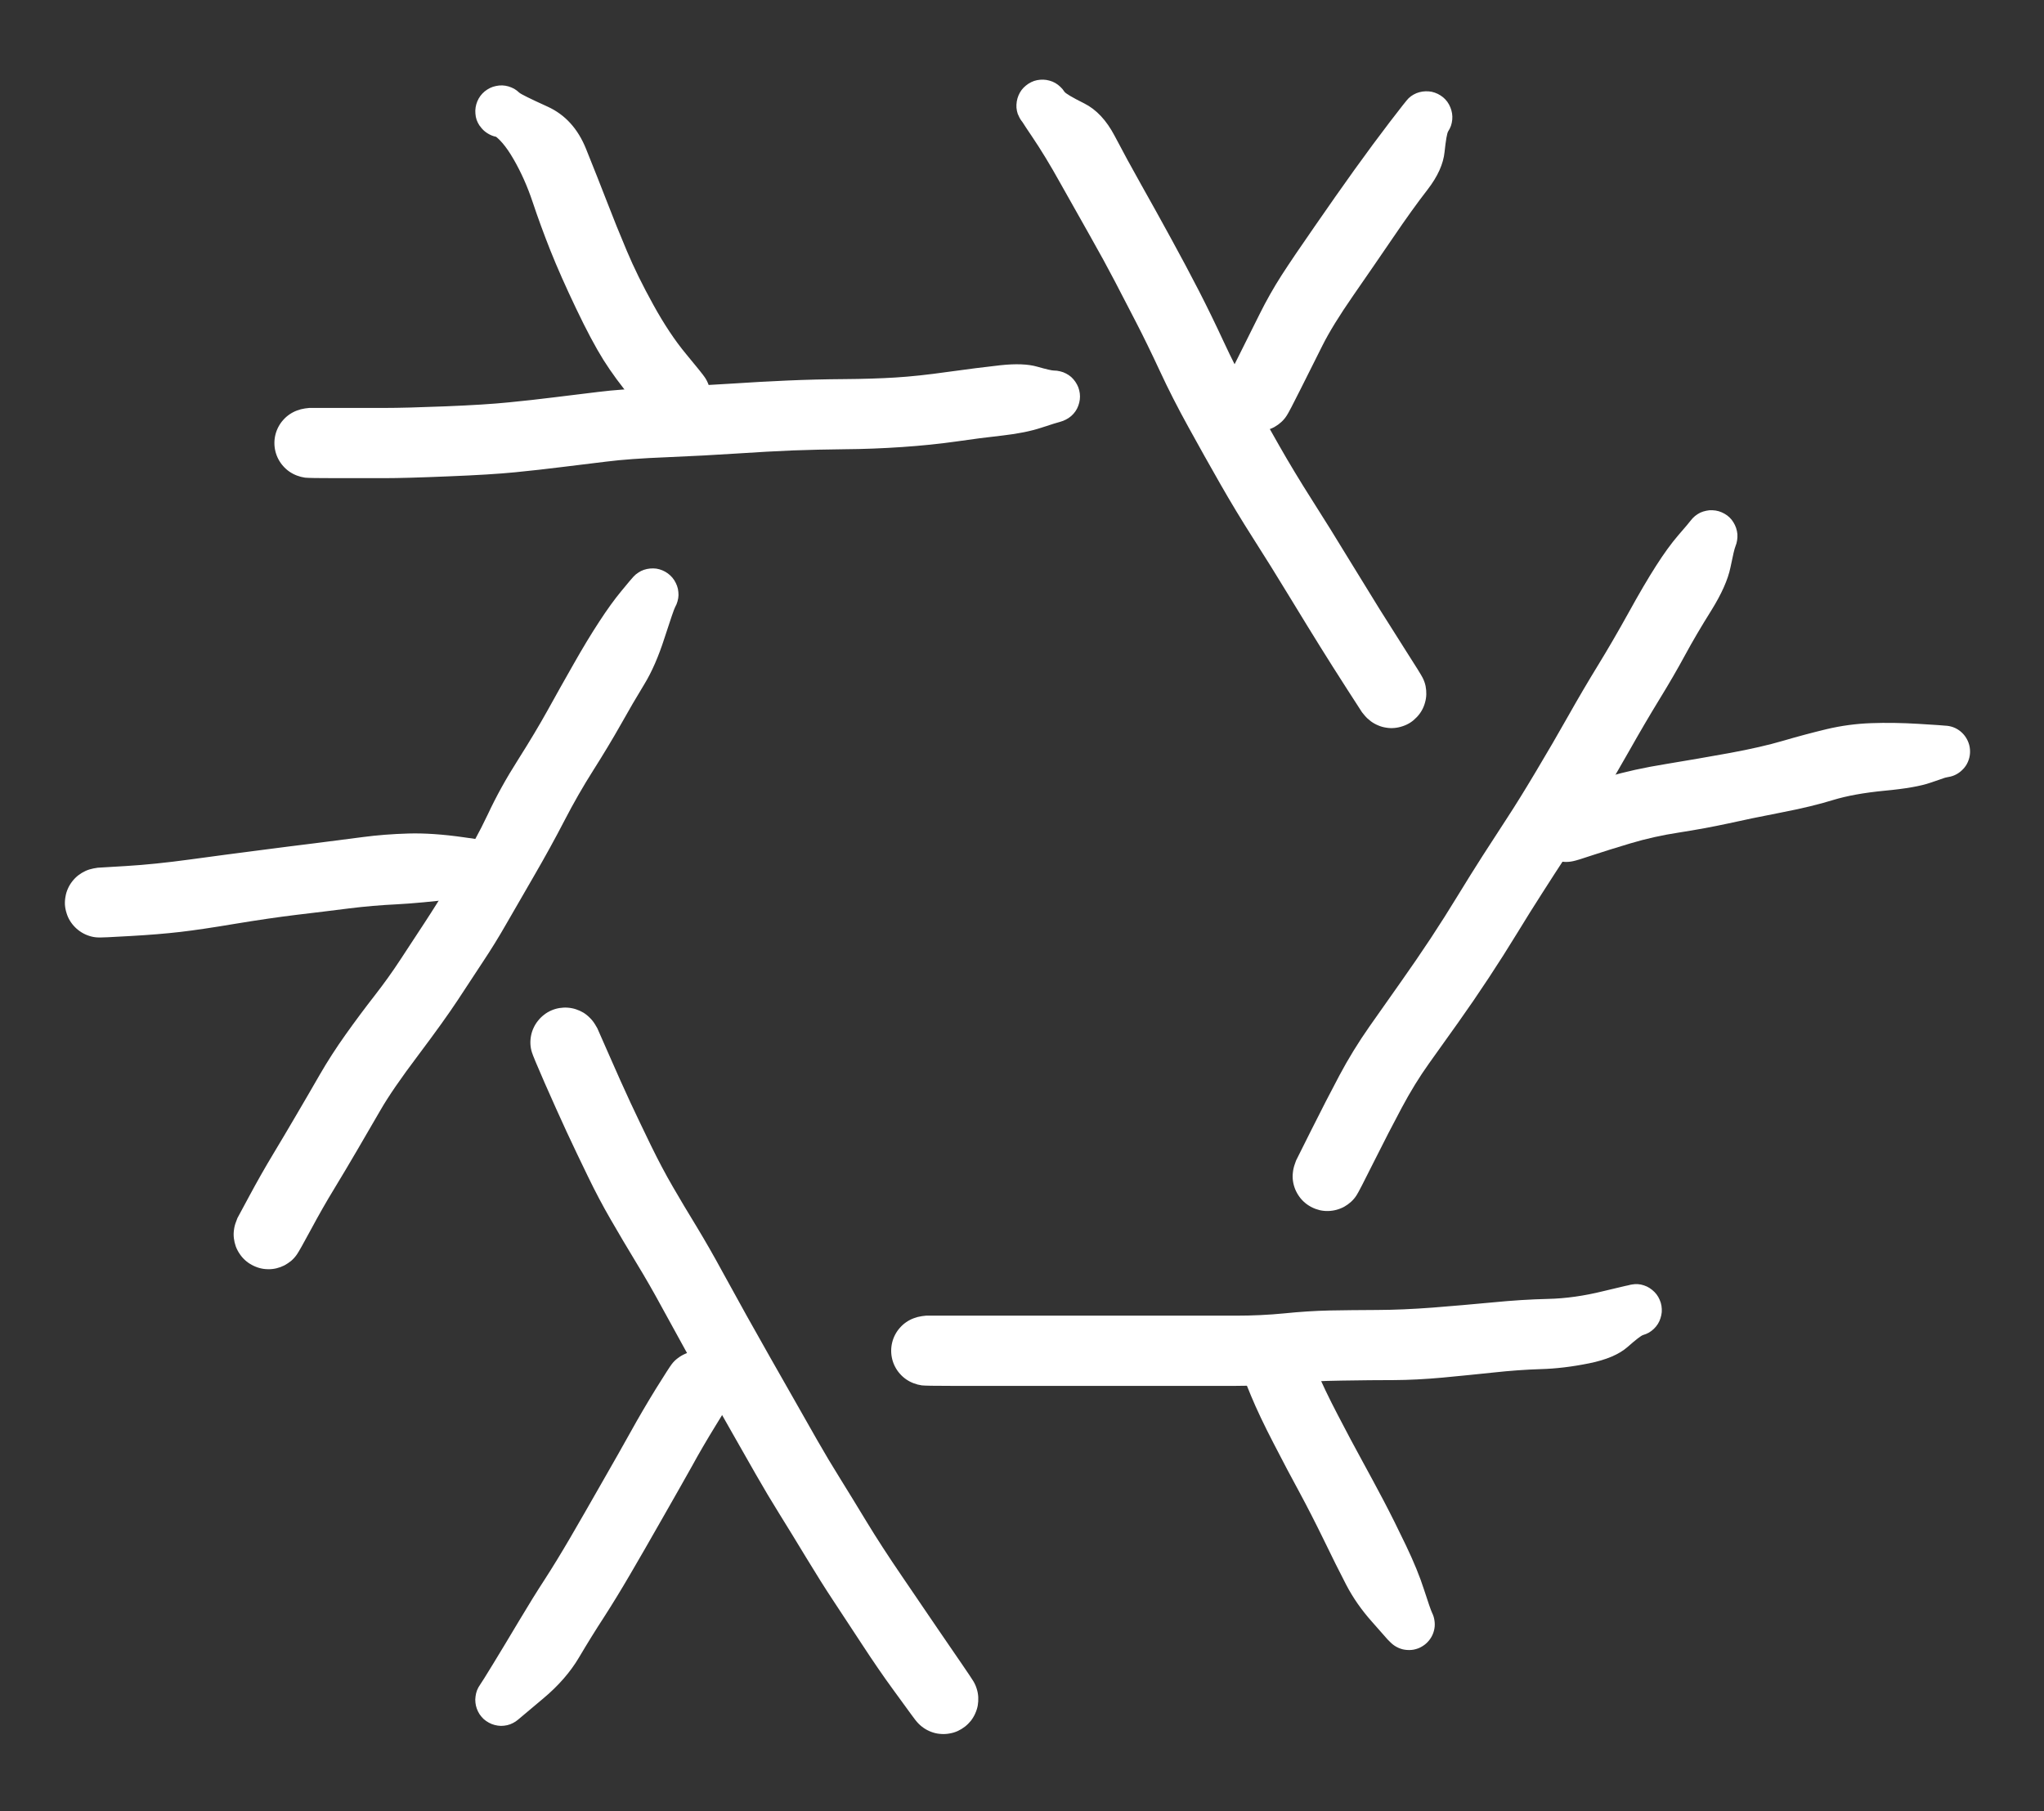 <?xml version="1.0" standalone="no"?>
<!DOCTYPE svg PUBLIC "-//W3C//DTD SVG 1.1//EN" "http://www.w3.org/Graphics/SVG/1.1/DTD/svg11.dtd">
<svg version="1.1" xmlns="http://www.w3.org/2000/svg" viewBox="0 0 204.935 181.599" width="409.869" height="363.198">
  <rect x="0" y="0" width="204.935" height="181.599" fill="#333333" stroke="none"/>
  <g transform="translate(26.918 123.761) rotate(0 19.835 -32.378)" stroke="none">
  <path fill="#ffffff" d="M -3.10,-1.66 Q -3.10,-1.66 -1.92,-3.85 -0.75,-6.03 0.46,-8.04 1.67,-10.05 2.82,-12.02 3.98,-13.99 5.14,-16.01 6.30,-18.02 7.73,-20.03 9.16,-22.04 10.61,-23.90 12.06,-25.76 13.24,-27.57 14.42,-29.39 15.64,-31.23 16.85,-33.07 18.80,-36.27 20.75,-39.48 22.00,-42.13 23.24,-44.79 25.01,-47.57 26.77,-50.35 27.99,-52.55 29.21,-54.76 30.59,-57.18 31.96,-59.60 33.16,-61.43 34.35,-63.26 35.37,-64.49 36.38,-65.72 36.60,-65.95 36.81,-66.18 37.08,-66.35 37.34,-66.53 37.64,-66.63 37.94,-66.73 38.26,-66.76 38.57,-66.79 38.89,-66.75 39.20,-66.70 39.49,-66.58 39.78,-66.46 40.04,-66.27 40.30,-66.08 40.50,-65.84 40.70,-65.60 40.84,-65.31 40.98,-65.03 41.05,-64.72 41.11,-64.41 41.11,-64.09 41.10,-63.78 41.01,-63.47 40.93,-63.17 40.77,-62.89 40.62,-62.62 39.77,-62.10 38.92,-61.57 38.49,-61.58 38.07,-61.58 37.67,-61.71 37.26,-61.85 36.93,-62.11 36.59,-62.37 36.35,-62.72 36.11,-63.07 36.00,-63.48 35.89,-63.89 35.91,-64.31 35.93,-64.74 36.09,-65.13 36.25,-65.53 36.53,-65.85 36.80,-66.17 37.17,-66.39 37.53,-66.61 37.95,-66.70 38.36,-66.79 38.78,-66.74 39.21,-66.70 39.59,-66.52 39.98,-66.34 40.29,-66.05 40.59,-65.75 40.79,-65.38 40.99,-65.00 41.06,-64.58 41.13,-64.16 41.06,-63.74 40.99,-63.32 40.79,-62.95 40.59,-62.57 40.28,-62.28 39.97,-61.99 39.58,-61.81 39.20,-61.64 38.77,-61.59 38.35,-61.55 37.94,-61.64 37.52,-61.73 37.16,-61.95 36.79,-62.17 36.52,-62.49 36.24,-62.82 36.09,-63.21 35.93,-63.61 35.91,-64.03 35.89,-64.46 36.00,-64.87 36.12,-65.28 36.36,-65.63 36.60,-65.98 36.93,-66.24 37.27,-66.49 36.83,-66.11 36.38,-65.72 36.60,-65.95 36.81,-66.18 37.08,-66.35 37.34,-66.53 37.64,-66.63 37.94,-66.73 38.26,-66.76 38.57,-66.79 38.89,-66.75 39.20,-66.70 39.49,-66.58 39.78,-66.46 40.04,-66.27 40.30,-66.08 40.50,-65.84 40.70,-65.60 40.84,-65.31 40.98,-65.03 41.05,-64.72 41.11,-64.41 41.11,-64.09 41.10,-63.78 41.01,-63.47 40.93,-63.17 40.77,-62.89 40.62,-62.62 39.71,-59.81 38.81,-57.00 37.67,-55.14 36.54,-53.29 35.33,-51.13 34.11,-48.97 32.57,-46.54 31.03,-44.11 29.67,-41.48 28.31,-38.85 26.60,-35.90 24.89,-32.95 23.81,-31.07 22.73,-29.18 21.52,-27.36 20.32,-25.54 18.97,-23.48 17.61,-21.42 15.01,-17.96 12.40,-14.50 11.23,-12.46 10.06,-10.43 8.88,-8.42 7.70,-6.40 6.57,-4.54 5.44,-2.69 4.27,-0.51 3.10,1.66 2.85,2.01 2.61,2.36 2.29,2.64 1.96,2.91 1.59,3.11 1.21,3.30 0.80,3.40 0.38,3.50 -0.03,3.49 -0.46,3.49 -0.87,3.38 -1.28,3.27 -1.65,3.07 -2.03,2.87 -2.34,2.59 -2.66,2.30 -2.89,1.95 -3.13,1.60 -3.28,1.20 -3.42,0.80 -3.47,0.38 -3.52,-0.03 -3.46,-0.45 -3.41,-0.87 -3.25,-1.27 -3.10,-1.67 -3.10,-1.67 L -3.10,-1.66 Z"></path></g>
  
  <g transform="translate(10 90.508) rotate(0 19.835 -1.75)" stroke="none">
  <path fill="#ffffff" d="M -0.20,-3.51 Q -0.20,-3.51 2.64,-3.68 5.49,-3.85 9.08,-4.34 12.67,-4.83 15.87,-5.24 19.08,-5.66 21.62,-5.97 24.17,-6.29 26.35,-6.58 28.53,-6.87 30.95,-6.94 33.36,-7.01 36.51,-6.56 39.67,-6.12 40.08,-6.05 40.50,-5.98 40.88,-5.79 41.26,-5.59 41.55,-5.28 41.84,-4.97 42.02,-4.58 42.20,-4.20 42.24,-3.78 42.29,-3.35 42.20,-2.94 42.11,-2.52 41.89,-2.16 41.67,-1.79 41.34,-1.52 41.02,-1.24 40.62,-1.09 40.23,-0.93 39.81,-0.91 39.38,-0.88 38.97,-1.00 38.56,-1.11 38.21,-1.35 37.86,-1.59 37.60,-1.93 37.34,-2.27 37.21,-2.67 37.07,-3.07 37.07,-3.50 37.07,-3.92 37.21,-4.32 37.34,-4.73 37.60,-5.06 37.86,-5.40 38.21,-5.64 38.56,-5.88 38.97,-5.99 39.38,-6.11 39.81,-6.08 40.23,-6.06 40.63,-5.90 41.02,-5.75 41.34,-5.47 41.67,-5.20 41.89,-4.83 42.11,-4.47 42.20,-4.05 42.29,-3.64 42.24,-3.21 42.20,-2.79 42.02,-2.41 41.84,-2.02 41.55,-1.71 41.25,-1.40 40.88,-1.20 40.50,-1.01 40.08,-0.94 39.66,-0.87 39.67,-0.87 39.67,-0.87 35.88,-0.41 32.09,0.04 29.76,0.16 27.42,0.27 24.99,0.57 22.56,0.88 19.76,1.21 16.97,1.55 13.59,2.11 10.21,2.68 8.06,2.93 5.90,3.18 3.05,3.34 0.20,3.51 -0.21,3.48 -0.64,3.46 -1.04,3.33 -1.45,3.20 -1.81,2.98 -2.17,2.76 -2.47,2.46 -2.77,2.16 -2.99,1.80 -3.21,1.44 -3.33,1.03 -3.46,0.62 -3.49,0.20 -3.51,-0.21 -3.43,-0.63 -3.36,-1.05 -3.18,-1.44 -3.01,-1.82 -2.74,-2.16 -2.48,-2.49 -2.15,-2.75 -1.81,-3.01 -1.42,-3.19 -1.04,-3.36 -0.62,-3.44 -0.20,-3.51 -0.20,-3.51 L -0.20,-3.51 Z"></path></g>
  
  <g transform="translate(31.002 44.42) rotate(0 37.629 -2.334)" stroke="none">
  <path fill="#ffffff" d="M 0,-3.52 Q 0,-3.52 2.68,-3.52 5.36,-3.52 7.51,-3.52 9.66,-3.52 13.66,-3.68 17.66,-3.84 20.02,-4.08 22.37,-4.31 24.52,-4.58 26.67,-4.84 28.94,-5.12 31.21,-5.41 35.36,-5.59 39.52,-5.77 42.37,-5.96 45.22,-6.15 47.98,-6.27 50.73,-6.39 53.61,-6.41 56.48,-6.43 58.76,-6.57 61.05,-6.71 64.00,-7.13 66.96,-7.54 69.29,-7.80 71.62,-8.05 72.98,-7.66 74.35,-7.27 74.66,-7.27 74.98,-7.27 75.29,-7.19 75.60,-7.12 75.88,-6.97 76.16,-6.83 76.40,-6.62 76.63,-6.41 76.81,-6.15 76.99,-5.89 77.11,-5.59 77.22,-5.29 77.26,-4.98 77.30,-4.67 77.26,-4.35 77.22,-4.04 77.11,-3.74 77.00,-3.44 76.82,-3.18 76.64,-2.92 76.40,-2.71 76.16,-2.50 75.88,-2.36 75.60,-2.21 75.30,-2.13 74.99,-2.06 73.52,-3.27 72.05,-4.49 72.09,-4.91 72.13,-5.34 72.30,-5.72 72.48,-6.11 72.77,-6.42 73.05,-6.73 73.43,-6.94 73.80,-7.14 74.22,-7.21 74.64,-7.29 75.06,-7.22 75.48,-7.16 75.86,-6.97 76.23,-6.77 76.53,-6.47 76.83,-6.16 77.01,-5.78 77.19,-5.39 77.24,-4.97 77.29,-4.55 77.21,-4.13 77.12,-3.72 76.91,-3.35 76.69,-2.99 76.37,-2.71 76.05,-2.43 75.66,-2.27 75.26,-2.10 74.84,-2.08 74.42,-2.05 74.00,-2.16 73.59,-2.27 73.24,-2.50 72.88,-2.73 72.62,-3.07 72.36,-3.41 72.22,-3.81 72.08,-4.21 72.08,-4.63 72.07,-5.06 72.20,-5.46 72.33,-5.87 72.59,-6.21 72.84,-6.55 73.19,-6.79 73.54,-7.03 73.95,-7.15 74.35,-7.27 74.78,-7.25 75.20,-7.23 75.60,-7.08 76.00,-6.93 76.32,-6.66 76.65,-6.39 76.87,-6.02 77.10,-5.66 75.72,-6.47 74.35,-7.27 74.66,-7.27 74.98,-7.27 75.29,-7.19 75.60,-7.12 75.88,-6.97 76.16,-6.83 76.39,-6.62 76.63,-6.41 76.81,-6.15 76.99,-5.89 77.11,-5.59 77.22,-5.29 77.26,-4.98 77.30,-4.67 77.26,-4.35 77.22,-4.04 77.11,-3.74 77.00,-3.45 76.82,-3.18 76.64,-2.92 76.40,-2.71 76.16,-2.50 75.88,-2.36 75.60,-2.21 75.30,-2.13 74.99,-2.06 73.41,-1.54 71.83,-1.02 69.56,-0.76 67.29,-0.51 64.83,-0.15 62.37,0.20 59.44,0.40 56.50,0.60 53.72,0.62 50.93,0.65 48.49,0.74 46.05,0.84 42.87,1.05 39.70,1.26 35.89,1.42 32.07,1.57 29.80,1.86 27.53,2.14 25.30,2.41 23.07,2.69 20.65,2.93 18.24,3.17 13.95,3.34 9.66,3.52 7.51,3.52 5.36,3.52 2.68,3.52 0,3.52 -0.42,3.47 -0.84,3.41 -1.23,3.26 -1.63,3.11 -1.98,2.87 -2.33,2.63 -2.61,2.31 -2.89,2.00 -3.09,1.62 -3.29,1.24 -3.39,0.83 -3.49,0.42 -3.49,-0.00 -3.49,-0.42 -3.39,-0.83 -3.29,-1.24 -3.09,-1.62 -2.89,-2.00 -2.61,-2.31 -2.33,-2.63 -1.98,-2.87 -1.63,-3.11 -1.23,-3.26 -0.84,-3.41 -0.42,-3.47 0.00,-3.52 0.00,-3.52 L 0,-3.52 Z"></path></g>
  
  <g transform="translate(67.756 39.753) rotate(0 -8.751 -14.876)" stroke="none">
  <path fill="#ffffff" d="M -2.70,2.25 Q -2.70,2.25 -4.38,0.24 -6.06,-1.77 -7.25,-3.66 -8.44,-5.56 -10.00,-8.83 -11.56,-12.10 -12.57,-14.63 -13.57,-17.15 -14.35,-19.49 -15.13,-21.83 -16.27,-23.80 -17.40,-25.76 -18.46,-26.34 -19.52,-26.91 -19.69,-27.18 -19.86,-27.44 -19.97,-27.74 -20.07,-28.04 -20.09,-28.36 -20.12,-28.67 -20.07,-28.99 -20.02,-29.30 -19.90,-29.59 -19.78,-29.88 -19.59,-30.14 -19.40,-30.39 -19.16,-30.59 -18.91,-30.79 -18.63,-30.93 -18.34,-31.07 -18.03,-31.13 -17.72,-31.20 -17.40,-31.19 -17.09,-31.18 -16.78,-31.09 -16.48,-31.00 -16.20,-30.85 -15.93,-30.69 -15.70,-30.47 -15.47,-30.25 -15.97,-28.21 -16.46,-26.17 -16.87,-26.07 -17.29,-25.96 -17.71,-26.00 -18.13,-26.03 -18.52,-26.20 -18.91,-26.37 -19.23,-26.65 -19.55,-26.94 -19.75,-27.31 -19.96,-27.68 -20.04,-28.09 -20.12,-28.51 -20.06,-28.93 -20.01,-29.35 -19.82,-29.73 -19.63,-30.12 -19.33,-30.42 -19.03,-30.72 -18.65,-30.90 -18.27,-31.09 -17.84,-31.15 -17.42,-31.21 -17.01,-31.13 -16.59,-31.05 -16.22,-30.84 -15.85,-30.63 -15.57,-30.31 -15.28,-29.99 -15.11,-29.60 -14.95,-29.21 -14.91,-28.79 -14.88,-28.37 -14.98,-27.95 -15.08,-27.54 -15.31,-27.18 -15.54,-26.83 -15.87,-26.56 -16.21,-26.29 -16.61,-26.15 -17.00,-26.00 -17.43,-25.99 -17.85,-25.98 -18.26,-26.10 -18.67,-26.23 -19.01,-26.48 -19.36,-26.73 -19.60,-27.07 -19.85,-27.42 -19.98,-27.82 -20.10,-28.23 -20.09,-28.65 -20.08,-29.08 -19.93,-29.48 -19.78,-29.88 -19.52,-30.21 -19.25,-30.54 -19.39,-28.72 -19.52,-26.91 -19.69,-27.18 -19.86,-27.44 -19.97,-27.74 -20.07,-28.04 -20.09,-28.36 -20.12,-28.67 -20.07,-28.99 -20.02,-29.30 -19.90,-29.59 -19.78,-29.88 -19.59,-30.14 -19.40,-30.39 -19.16,-30.59 -18.91,-30.79 -18.63,-30.93 -18.34,-31.07 -18.03,-31.13 -17.72,-31.20 -17.40,-31.19 -17.09,-31.18 -16.78,-31.09 -16.48,-31.00 -16.20,-30.85 -15.93,-30.69 -15.70,-30.47 -15.47,-30.25 -12.85,-29.06 -10.22,-27.86 -9.00,-24.83 -7.78,-21.80 -6.87,-19.45 -5.97,-17.11 -4.91,-14.60 -3.86,-12.10 -2.25,-9.19 -0.64,-6.27 1.03,-4.26 2.70,-2.25 2.93,-1.89 3.16,-1.54 3.30,-1.14 3.44,-0.73 3.48,-0.31 3.52,0.10 3.45,0.52 3.39,0.94 3.23,1.33 3.06,1.73 2.81,2.07 2.56,2.41 2.23,2.68 1.91,2.95 1.53,3.14 1.14,3.32 0.73,3.41 0.31,3.50 -0.10,3.49 -0.53,3.48 -0.93,3.36 -1.34,3.25 -1.71,3.04 -2.08,2.83 -2.39,2.54 -2.70,2.25 -2.70,2.25 L -2.70,2.25 Z"></path></g>
  
  <g transform="translate(139.513 69.506) rotate(0 -17.502 -29.753)" stroke="none">
  
  <path fill="#ffffff" d="M -2.96,1.90 Q -2.96,1.90 -4.47,-0.44 -5.98,-2.79 -7.13,-4.64 -8.29,-6.50 -10.22,-9.67 -12.14,-12.83 -13.88,-15.55 -15.61,-18.26 -17.15,-20.96 -18.69,-23.65 -20.33,-26.63 -21.97,-29.60 -23.23,-32.32 -24.50,-35.05 -25.60,-37.18 -26.70,-39.31 -27.73,-41.29 -28.76,-43.27 -30.26,-45.92 -31.76,-48.57 -33.23,-51.19 -34.69,-53.82 -36.03,-55.80 -37.37,-57.78 -37.47,-58.08 -37.57,-58.38 -37.60,-58.70 -37.62,-59.01 -37.57,-59.33 -37.52,-59.64 -37.40,-59.93 -37.28,-60.22 -37.09,-60.48 -36.90,-60.73 -36.65,-60.93 -36.41,-61.13 -36.12,-61.27 -35.84,-61.41 -35.53,-61.47 -35.22,-61.53 -34.90,-61.52 -34.59,-61.51 -34.28,-61.42 -33.98,-61.34 -33.70,-61.18 -33.43,-61.02 -33.20,-60.80 -32.97,-60.59 -32.80,-60.32 -32.63,-60.05 -33.27,-58.29 -33.91,-56.53 -34.32,-56.42 -34.73,-56.30 -35.15,-56.33 -35.58,-56.36 -35.97,-56.52 -36.37,-56.67 -36.69,-56.95 -37.01,-57.23 -37.23,-57.59 -37.44,-57.96 -37.53,-58.38 -37.62,-58.79 -37.57,-59.21 -37.53,-59.63 -37.34,-60.02 -37.16,-60.40 -36.87,-60.71 -36.58,-61.02 -36.20,-61.21 -35.82,-61.41 -35.40,-61.48 -34.98,-61.54 -34.56,-61.47 -34.14,-61.40 -33.77,-61.20 -33.40,-61.00 -33.11,-60.69 -32.82,-60.38 -32.64,-59.99 -32.46,-59.60 -32.42,-59.18 -32.38,-58.76 -32.47,-58.34 -32.56,-57.93 -32.79,-57.57 -33.01,-57.20 -33.33,-56.93 -33.66,-56.66 -34.05,-56.50 -34.45,-56.35 -34.87,-56.33 -35.30,-56.31 -35.71,-56.42 -36.12,-56.54 -36.47,-56.78 -36.82,-57.02 -37.07,-57.36 -37.33,-57.70 -37.46,-58.10 -37.59,-58.51 -37.59,-58.93 -37.59,-59.36 -37.45,-59.76 -37.31,-60.16 -37.05,-60.50 -36.79,-60.84 -37.08,-59.31 -37.37,-57.78 -37.47,-58.08 -37.57,-58.38 -37.60,-58.70 -37.62,-59.01 -37.57,-59.33 -37.52,-59.64 -37.40,-59.93 -37.28,-60.22 -37.09,-60.48 -36.90,-60.73 -36.65,-60.93 -36.41,-61.13 -36.12,-61.27 -35.84,-61.41 -35.53,-61.47 -35.22,-61.53 -34.90,-61.52 -34.59,-61.51 -34.28,-61.42 -33.98,-61.34 -33.70,-61.18 -33.43,-61.02 -33.20,-60.80 -32.97,-60.59 -32.80,-60.32 -32.63,-60.05 -30.81,-59.14 -28.99,-58.23 -27.76,-55.89 -26.54,-53.56 -25.09,-50.98 -23.64,-48.41 -22.10,-45.59 -20.56,-42.78 -19.30,-40.33 -18.04,-37.87 -16.84,-35.28 -15.64,-32.69 -14.20,-30.07 -12.75,-27.44 -11.26,-24.83 -9.77,-22.21 -7.95,-19.35 -6.12,-16.48 -4.22,-13.35 -2.31,-10.23 -1.18,-8.41 -0.05,-6.60 1.45,-4.25 2.96,-1.90 3.14,-1.52 3.33,-1.14 3.42,-0.72 3.50,-0.30 3.49,0.11 3.48,0.53 3.36,0.94 3.25,1.35 3.04,1.72 2.83,2.09 2.53,2.40 2.24,2.71 1.89,2.94 1.53,3.17 1.13,3.30 0.73,3.44 0.30,3.48 -0.11,3.52 -0.53,3.45 -0.95,3.39 -1.34,3.22 -1.73,3.06 -2.07,2.81 -2.42,2.55 -2.69,2.23 -2.96,1.90 -2.96,1.90 L -2.96,1.90 Z"></path></g>
  
  <g transform="translate(126.095 39.753) rotate(0 8.459 -14.001)" stroke="none">
  <path fill="#ffffff" d="M -3.15,-1.57 Q -3.15,-1.57 -1.97,-3.92 -0.80,-6.27 0.20,-8.27 1.20,-10.28 2.39,-12.14 3.59,-14.00 5.72,-17.06 7.84,-20.13 9.71,-22.74 11.58,-25.34 13.24,-27.51 14.90,-29.68 15.13,-29.90 15.36,-30.12 15.64,-30.27 15.91,-30.43 16.22,-30.51 16.52,-30.59 16.84,-30.60 17.15,-30.61 17.46,-30.55 17.77,-30.48 18.06,-30.34 18.34,-30.20 18.59,-30.00 18.83,-29.80 19.02,-29.54 19.20,-29.29 19.32,-28.99 19.44,-28.70 19.49,-28.39 19.54,-28.07 19.51,-27.76 19.48,-27.44 19.38,-27.14 19.27,-26.84 19.10,-26.58 18.93,-26.31 17.55,-25.90 16.16,-25.48 15.78,-25.67 15.40,-25.85 15.09,-26.15 14.79,-26.45 14.60,-26.83 14.41,-27.21 14.35,-27.63 14.29,-28.05 14.36,-28.47 14.44,-28.88 14.65,-29.26 14.85,-29.63 15.17,-29.91 15.48,-30.20 15.87,-30.37 16.26,-30.54 16.68,-30.58 17.11,-30.62 17.52,-30.52 17.93,-30.42 18.29,-30.19 18.65,-29.97 18.92,-29.64 19.19,-29.31 19.34,-28.91 19.49,-28.51 19.50,-28.09 19.52,-27.66 19.40,-27.26 19.28,-26.85 19.03,-26.50 18.78,-26.15 18.44,-25.90 18.10,-25.65 17.69,-25.53 17.29,-25.40 16.86,-25.41 16.44,-25.41 16.04,-25.56 15.64,-25.70 15.30,-25.97 14.97,-26.23 14.74,-26.59 14.51,-26.94 14.40,-27.35 14.30,-27.77 14.33,-28.19 14.36,-28.61 14.52,-29.00 14.69,-29.40 14.97,-29.71 15.25,-30.03 15.62,-30.24 15.99,-30.46 16.41,-30.54 16.82,-30.62 15.86,-30.15 14.90,-29.68 15.13,-29.90 15.36,-30.12 15.63,-30.27 15.91,-30.43 16.22,-30.51 16.52,-30.59 16.84,-30.60 17.15,-30.61 17.46,-30.55 17.77,-30.48 18.06,-30.34 18.34,-30.20 18.58,-30.00 18.83,-29.80 19.02,-29.54 19.20,-29.29 19.32,-28.99 19.44,-28.70 19.49,-28.39 19.54,-28.07 19.51,-27.76 19.48,-27.44 19.38,-27.14 19.27,-26.85 19.10,-26.58 18.93,-26.31 18.74,-24.52 18.56,-22.72 17.04,-20.75 15.51,-18.78 13.59,-15.95 11.66,-13.12 9.58,-10.12 7.50,-7.12 6.50,-5.12 5.49,-3.12 4.32,-0.77 3.15,1.57 2.91,1.92 2.68,2.28 2.36,2.57 2.05,2.85 1.68,3.06 1.31,3.26 0.90,3.37 0.49,3.48 0.06,3.49 -0.35,3.50 -0.76,3.41 -1.18,3.31 -1.56,3.12 -1.94,2.93 -2.26,2.66 -2.59,2.38 -2.83,2.04 -3.08,1.69 -3.24,1.30 -3.40,0.90 -3.46,0.48 -3.52,0.06 -3.47,-0.35 -3.43,-0.77 -3.29,-1.17 -3.15,-1.57 -3.15,-1.57 L -3.15,-1.57 Z"></path></g>
  
  <g transform="translate(133.095 117.927) rotate(0 19.835 -32.67)" stroke="none">
  <path fill="#ffffff" d="M -3.15,-1.57 Q -3.15,-1.57 -1.64,-4.59 -0.13,-7.61 1.20,-10.11 2.53,-12.61 4.21,-15.01 5.89,-17.41 7.40,-19.54 8.90,-21.66 10.35,-23.85 11.79,-26.04 13.05,-28.11 14.32,-30.19 15.56,-32.13 16.81,-34.07 18.01,-35.91 19.21,-37.74 20.92,-40.61 22.63,-43.47 24.13,-46.13 25.63,-48.79 27.12,-51.22 28.61,-53.65 30.19,-56.50 31.76,-59.35 32.94,-61.19 34.12,-63.04 35.17,-64.26 36.23,-65.48 36.42,-65.74 36.61,-65.99 36.85,-66.19 37.10,-66.39 37.38,-66.53 37.67,-66.66 37.98,-66.72 38.29,-66.79 38.61,-66.77 38.92,-66.76 39.23,-66.67 39.53,-66.58 39.81,-66.42 40.08,-66.27 40.31,-66.05 40.54,-65.83 40.70,-65.56 40.87,-65.29 40.97,-64.99 41.07,-64.69 41.10,-64.37 41.12,-64.06 41.07,-63.75 41.02,-63.43 40.90,-63.14 40.77,-62.85 40.17,-62.31 39.56,-61.76 39.15,-61.66 38.74,-61.55 38.31,-61.58 37.89,-61.61 37.50,-61.78 37.10,-61.94 36.79,-62.22 36.47,-62.50 36.25,-62.87 36.04,-63.24 35.96,-63.66 35.87,-64.07 35.93,-64.49 35.98,-64.92 36.17,-65.30 36.35,-65.68 36.65,-65.98 36.95,-66.29 37.33,-66.48 37.70,-66.67 38.13,-66.73 38.55,-66.79 38.96,-66.72 39.38,-66.64 39.75,-66.44 40.13,-66.23 40.41,-65.92 40.70,-65.60 40.87,-65.21 41.04,-64.82 41.08,-64.40 41.12,-63.98 41.02,-63.57 40.92,-63.15 40.70,-62.79 40.47,-62.43 40.14,-62.16 39.81,-61.89 39.41,-61.74 39.02,-61.59 38.59,-61.58 38.17,-61.56 37.76,-61.68 37.35,-61.80 37.01,-62.05 36.66,-62.29 36.41,-62.64 36.16,-62.98 36.03,-63.38 35.90,-63.79 35.91,-64.21 35.91,-64.64 36.06,-65.04 36.20,-65.44 36.46,-65.77 36.73,-66.11 36.48,-65.80 36.23,-65.48 36.42,-65.74 36.61,-65.99 36.85,-66.19 37.10,-66.39 37.38,-66.53 37.67,-66.66 37.98,-66.72 38.29,-66.79 38.61,-66.77 38.92,-66.76 39.23,-66.67 39.53,-66.58 39.81,-66.42 40.08,-66.27 40.31,-66.05 40.54,-65.83 40.70,-65.56 40.87,-65.29 40.97,-64.99 41.07,-64.69 41.10,-64.37 41.12,-64.06 41.07,-63.75 41.02,-63.43 40.90,-63.14 40.77,-62.85 40.40,-61.02 40.02,-59.20 38.50,-56.75 36.97,-54.31 35.85,-52.24 34.73,-50.17 33.28,-47.81 31.83,-45.44 30.30,-42.73 28.77,-40.02 26.93,-36.95 25.10,-33.88 23.92,-32.08 22.74,-30.28 21.54,-28.40 20.33,-26.52 19.00,-24.34 17.67,-22.16 16.16,-19.87 14.65,-17.58 13.15,-15.47 11.65,-13.35 10.19,-11.32 8.74,-9.29 7.45,-6.87 6.16,-4.46 4.65,-1.44 3.15,1.57 2.91,1.92 2.68,2.28 2.36,2.57 2.05,2.85 1.68,3.06 1.31,3.26 0.90,3.37 0.49,3.48 0.06,3.49 -0.35,3.50 -0.76,3.41 -1.18,3.31 -1.56,3.12 -1.94,2.93 -2.26,2.66 -2.59,2.38 -2.83,2.04 -3.08,1.69 -3.24,1.30 -3.40,0.90 -3.46,0.48 -3.52,0.06 -3.47,-0.35 -3.43,-0.77 -3.29,-1.17 -3.15,-1.57 -3.15,-1.57 L -3.15,-1.57 Z"></path></g>
  
  <g transform="translate(92.841 135.429) rotate(0 35.878 -2.042)" stroke="none">
  <path fill="#ffffff" d="M 0,-3.52 Q 0,-3.52 2.51,-3.52 5.03,-3.52 8.35,-3.52 11.66,-3.52 14.65,-3.52 17.64,-3.52 20.57,-3.52 23.50,-3.52 26.01,-3.52 28.53,-3.52 31.06,-3.52 33.59,-3.52 35.93,-3.75 38.27,-3.99 40.47,-4.04 42.66,-4.08 45.22,-4.09 47.78,-4.10 50.82,-4.33 53.85,-4.57 56.81,-4.85 59.76,-5.14 62.38,-5.20 65.01,-5.26 67.88,-5.97 70.74,-6.67 71.06,-6.68 71.37,-6.70 71.68,-6.64 71.99,-6.57 72.28,-6.44 72.57,-6.30 72.81,-6.10 73.06,-5.90 73.25,-5.65 73.44,-5.40 73.56,-5.11 73.69,-4.82 73.74,-4.50 73.79,-4.19 73.77,-3.88 73.74,-3.56 73.64,-3.26 73.54,-2.96 73.38,-2.69 73.21,-2.42 72.98,-2.20 72.75,-1.98 72.48,-1.82 72.21,-1.67 71.90,-1.58 71.60,-1.49 70.17,-2.28 68.74,-3.07 68.65,-3.49 68.55,-3.90 68.59,-4.32 68.63,-4.75 68.80,-5.13 68.97,-5.52 69.26,-5.84 69.55,-6.15 69.92,-6.35 70.30,-6.56 70.71,-6.63 71.13,-6.71 71.55,-6.64 71.97,-6.58 72.35,-6.39 72.73,-6.19 73.03,-5.89 73.32,-5.58 73.51,-5.20 73.69,-4.82 73.74,-4.39 73.79,-3.97 73.71,-3.56 73.62,-3.14 73.41,-2.77 73.19,-2.41 72.87,-2.13 72.55,-1.85 72.16,-1.68 71.77,-1.52 71.34,-1.49 70.92,-1.46 70.51,-1.57 70.10,-1.68 69.74,-1.91 69.39,-2.15 69.13,-2.48 68.86,-2.82 68.72,-3.22 68.58,-3.62 68.58,-4.04 68.57,-4.47 68.70,-4.87 68.83,-5.28 69.08,-5.62 69.34,-5.96 69.68,-6.20 70.03,-6.45 70.44,-6.57 70.85,-6.69 71.27,-6.67 71.70,-6.65 72.10,-6.50 72.49,-6.35 72.82,-6.08 73.15,-5.81 71.94,-6.24 70.74,-6.67 71.06,-6.68 71.37,-6.70 71.68,-6.64 71.99,-6.57 72.28,-6.44 72.57,-6.30 72.81,-6.10 73.06,-5.90 73.25,-5.65 73.44,-5.40 73.56,-5.11 73.69,-4.82 73.74,-4.51 73.79,-4.19 73.77,-3.88 73.74,-3.56 73.64,-3.26 73.55,-2.96 73.38,-2.69 73.21,-2.42 72.98,-2.20 72.75,-1.98 72.48,-1.82 72.21,-1.67 71.90,-1.58 71.60,-1.49 70.33,-0.37 69.06,0.74 66.48,1.26 63.90,1.78 61.63,1.84 59.37,1.91 56.90,2.18 54.44,2.44 51.80,2.69 49.16,2.93 46.91,2.94 44.67,2.94 41.68,2.99 38.69,3.03 36.14,3.27 33.60,3.52 31.06,3.52 28.53,3.52 26.01,3.52 23.50,3.52 20.57,3.52 17.64,3.52 14.65,3.52 11.66,3.52 8.35,3.52 5.03,3.52 2.51,3.52 0,3.52 -0.42,3.47 -0.84,3.41 -1.23,3.26 -1.63,3.11 -1.98,2.87 -2.33,2.63 -2.61,2.31 -2.89,2.00 -3.09,1.62 -3.29,1.24 -3.39,0.83 -3.49,0.42 -3.49,-0.00 -3.49,-0.42 -3.39,-0.83 -3.29,-1.24 -3.09,-1.62 -2.89,-2.00 -2.61,-2.31 -2.33,-2.63 -1.98,-2.87 -1.63,-3.11 -1.23,-3.26 -0.84,-3.41 -0.42,-3.47 0.00,-3.52 0.00,-3.52 L 0,-3.52 Z"></path></g>
  
  <g transform="translate(127.845 136.596) rotate(0 6.417 13.126)" stroke="none">
  <path fill="#ffffff" d="M 3.25,-1.35 Q 3.25,-1.35 4.08,0.65 4.92,2.66 6.29,5.28 7.65,7.90 8.75,9.90 9.85,11.91 10.89,13.88 11.93,15.86 13.12,18.35 14.31,20.84 14.93,22.78 15.56,24.73 15.74,25.11 15.93,25.49 15.98,25.91 16.04,26.34 15.96,26.75 15.87,27.17 15.66,27.54 15.45,27.91 15.13,28.19 14.81,28.47 14.42,28.64 14.03,28.80 13.61,28.83 13.18,28.86 12.77,28.76 12.36,28.65 12.00,28.42 11.65,28.19 11.38,27.86 11.12,27.53 10.97,27.13 10.83,26.73 10.82,26.30 10.81,25.88 10.94,25.47 11.07,25.07 11.32,24.72 11.57,24.38 11.91,24.13 12.26,23.89 12.67,23.76 13.08,23.64 13.50,23.66 13.92,23.67 14.32,23.82 14.72,23.97 15.05,24.24 15.38,24.51 15.61,24.87 15.83,25.23 15.93,25.64 16.03,26.05 16.00,26.47 15.96,26.90 15.79,27.29 15.62,27.68 15.33,27.99 15.05,28.31 14.67,28.51 14.30,28.72 13.88,28.80 13.47,28.87 13.05,28.81 12.63,28.75 12.25,28.56 11.87,28.37 11.57,28.07 11.27,27.77 11.27,27.77 11.27,27.77 9.71,26.00 8.14,24.24 7.13,22.30 6.12,20.36 4.87,17.77 3.61,15.19 2.44,13.02 1.26,10.86 -0.15,8.12 -1.57,5.38 -2.41,3.36 -3.25,1.35 -3.36,0.94 -3.48,0.53 -3.49,0.11 -3.50,-0.31 -3.42,-0.72 -3.33,-1.14 -3.14,-1.52 -2.96,-1.90 -2.69,-2.23 -2.41,-2.55 -2.07,-2.81 -1.73,-3.06 -1.34,-3.22 -0.95,-3.39 -0.53,-3.45 -0.11,-3.52 0.30,-3.48 0.73,-3.44 1.13,-3.30 1.53,-3.16 1.89,-2.94 2.24,-2.71 2.54,-2.40 2.83,-2.09 3.04,-1.72 3.25,-1.35 3.25,-1.35 L 3.25,-1.35 Z"></path></g>
  
  <g transform="translate(56.671 104.509) rotate(0 19.252 33.253)" stroke="none">
  <path fill="#ffffff" d="M 3.22,-1.41 Q 3.22,-1.41 4.40,1.27 5.57,3.95 6.55,6.06 7.54,8.17 8.62,10.39 9.71,12.62 10.79,14.48 11.86,16.33 13.17,18.47 14.47,20.62 15.74,22.96 17.02,25.30 18.20,27.42 19.39,29.54 20.56,31.61 21.74,33.69 22.91,35.74 24.08,37.80 25.24,39.84 26.41,41.89 27.55,43.71 28.68,45.53 30.19,48.02 31.70,50.51 33.77,53.54 35.83,56.57 37.35,58.80 38.88,61.03 39.79,62.36 40.70,63.69 40.92,64.05 41.14,64.42 41.26,64.82 41.39,65.23 41.41,65.65 41.43,66.08 41.36,66.49 41.28,66.91 41.10,67.30 40.93,67.68 40.66,68.02 40.40,68.35 40.07,68.61 39.73,68.87 39.34,69.05 38.96,69.22 38.54,69.29 38.12,69.37 37.70,69.34 37.27,69.32 36.87,69.19 36.46,69.06 36.10,68.84 35.74,68.62 35.44,68.32 35.14,68.02 34.58,66.26 34.01,64.51 33.83,64.12 33.64,63.74 33.59,63.32 33.54,62.90 33.63,62.48 33.71,62.06 33.93,61.70 34.14,61.33 34.46,61.05 34.78,60.77 35.17,60.61 35.56,60.44 35.99,60.42 36.41,60.39 36.82,60.49 37.23,60.60 37.59,60.84 37.94,61.07 38.21,61.40 38.47,61.74 38.61,62.14 38.75,62.54 38.76,62.97 38.76,63.39 38.63,63.79 38.50,64.20 38.25,64.54 38.00,64.88 37.65,65.13 37.30,65.37 36.89,65.49 36.49,65.61 36.06,65.59 35.64,65.57 35.24,65.42 34.84,65.27 34.51,65.00 34.19,64.73 33.96,64.37 33.74,64.01 33.64,63.59 33.54,63.18 33.58,62.76 33.62,62.33 33.80,61.95 33.97,61.56 34.26,61.24 34.55,60.93 34.92,60.73 35.29,60.52 35.71,60.45 36.13,60.37 36.55,60.44 36.97,60.50 37.35,60.69 37.73,60.89 38.02,61.19 38.32,61.50 38.32,61.50 38.32,61.50 39.51,62.59 40.70,63.69 40.92,64.05 41.14,64.42 41.26,64.82 41.39,65.23 41.41,65.65 41.43,66.08 41.36,66.49 41.28,66.91 41.10,67.30 40.93,67.68 40.67,68.02 40.40,68.35 40.07,68.61 39.73,68.87 39.34,69.05 38.96,69.22 38.54,69.29 38.12,69.37 37.70,69.34 37.27,69.32 36.87,69.19 36.46,69.06 36.10,68.84 35.74,68.62 35.44,68.32 35.14,68.02 34.68,67.37 34.22,66.72 32.83,64.83 31.44,62.93 29.74,60.33 28.04,57.73 26.86,55.95 25.68,54.17 24.19,51.71 22.70,49.25 21.50,47.32 20.29,45.38 19.12,43.33 17.95,41.28 16.78,39.22 15.61,37.16 14.42,35.06 13.24,32.97 12.03,30.82 10.83,28.66 9.64,26.47 8.45,24.27 7.11,22.07 5.77,19.86 4.57,17.78 3.37,15.71 2.27,13.43 1.16,11.15 0.14,8.96 -0.87,6.77 -2.05,4.09 -3.22,1.41 -3.34,1.00 -3.47,0.59 -3.49,0.17 -3.51,-0.24 -3.43,-0.66 -3.35,-1.08 -3.17,-1.46 -2.99,-1.85 -2.72,-2.18 -2.46,-2.51 -2.12,-2.77 -1.79,-3.03 -1.40,-3.20 -1.01,-3.37 -0.59,-3.44 -0.17,-3.51 0.24,-3.48 0.67,-3.45 1.07,-3.32 1.47,-3.19 1.84,-2.97 2.20,-2.74 2.49,-2.44 2.79,-2.14 3.01,-1.77 3.22,-1.41 3.22,-1.41 L 3.22,-1.41 Z"></path></g>
  
  <g transform="translate(70.089 138.929) rotate(0 -9.626 15.168)" stroke="none">
  <path fill="#ffffff" d="M 2.99,1.84 Q 2.99,1.84 1.65,4.02 0.31,6.20 -0.71,8.07 -1.75,9.93 -3.67,13.29 -5.58,16.65 -6.94,18.97 -8.29,21.28 -9.52,23.19 -10.76,25.09 -12.05,27.27 -13.35,29.46 -15.62,31.36 -17.89,33.27 -18.13,33.47 -18.37,33.68 -18.65,33.82 -18.93,33.97 -19.24,34.04 -19.55,34.11 -19.87,34.11 -20.18,34.10 -20.49,34.02 -20.80,33.94 -21.07,33.79 -21.35,33.64 -21.59,33.43 -21.82,33.21 -22.00,32.95 -22.17,32.69 -22.28,32.39 -22.39,32.09 -22.42,31.78 -22.46,31.46 -22.41,31.15 -22.37,30.83 -22.25,30.54 -22.14,30.24 -21.95,29.99 -21.77,29.73 -22.09,30.37 -22.41,31.01 -22.27,30.61 -22.12,30.21 -21.86,29.88 -21.59,29.55 -21.23,29.32 -20.88,29.09 -20.46,28.98 -20.05,28.88 -19.63,28.91 -19.21,28.95 -18.81,29.11 -18.42,29.28 -18.11,29.56 -17.79,29.85 -17.58,30.21 -17.37,30.58 -17.29,31.00 -17.20,31.42 -17.26,31.84 -17.32,32.26 -17.50,32.64 -17.69,33.02 -17.99,33.32 -18.29,33.63 -18.67,33.82 -19.05,34.01 -19.47,34.07 -19.89,34.12 -20.31,34.05 -20.73,33.97 -21.10,33.76 -21.47,33.55 -21.75,33.24 -22.04,32.92 -22.21,32.53 -22.38,32.14 -22.41,31.72 -22.45,31.29 -22.35,30.88 -22.25,30.47 -22.02,30.11 -21.79,29.75 -21.46,29.48 -21.13,29.22 -20.73,29.07 -20.33,28.92 -19.91,28.91 -19.48,28.89 -19.08,29.02 -18.67,29.14 -18.32,29.39 -17.98,29.63 -17.73,29.98 -17.48,30.32 -17.35,30.73 -17.23,31.14 -17.56,32.20 -17.89,33.27 -18.13,33.47 -18.37,33.68 -18.65,33.82 -18.93,33.97 -19.24,34.04 -19.55,34.11 -19.87,34.11 -20.18,34.10 -20.49,34.02 -20.80,33.94 -21.07,33.79 -21.35,33.64 -21.59,33.43 -21.82,33.21 -22.00,32.95 -22.17,32.69 -22.28,32.39 -22.39,32.09 -22.42,31.78 -22.46,31.46 -22.41,31.15 -22.37,30.83 -22.26,30.54 -22.14,30.24 -21.96,29.99 -21.77,29.73 -20.61,27.83 -19.45,25.93 -18.05,23.58 -16.65,21.23 -15.47,19.42 -14.30,17.61 -12.92,15.25 -11.55,12.90 -9.73,9.70 -7.90,6.51 -6.79,4.51 -5.68,2.51 -4.34,0.33 -2.99,-1.84 -2.73,-2.17 -2.47,-2.51 -2.13,-2.76 -1.79,-3.02 -1.40,-3.19 -1.02,-3.37 -0.60,-3.44 -0.18,-3.51 0.23,-3.48 0.66,-3.45 1.06,-3.32 1.47,-3.20 1.83,-2.97 2.19,-2.75 2.49,-2.45 2.78,-2.15 3.00,-1.78 3.22,-1.41 3.34,-1.01 3.46,-0.60 3.49,-0.18 3.51,0.24 3.43,0.65 3.35,1.07 3.17,1.46 2.99,1.84 2.99,1.84 L 2.99,1.84 Z"></path></g>
  
  <g transform="translate(157.014 82.924) rotate(0 18.96 -3.792)" stroke="none">
  <path fill="#ffffff" d="M -1.11,-3.34 Q -1.11,-3.34 0.39,-3.84 1.90,-4.34 4.31,-5.07 6.72,-5.79 10.00,-6.32 13.28,-6.86 16.42,-7.43 19.57,-8.01 21.75,-8.65 23.93,-9.29 26.13,-9.82 28.33,-10.34 30.59,-10.42 32.85,-10.50 35.34,-10.35 37.83,-10.20 38.25,-10.15 38.68,-10.09 39.06,-9.91 39.44,-9.72 39.74,-9.42 40.04,-9.12 40.23,-8.74 40.42,-8.36 40.48,-7.94 40.54,-7.52 40.46,-7.10 40.38,-6.68 40.18,-6.31 39.97,-5.94 39.65,-5.66 39.34,-5.37 38.95,-5.20 38.56,-5.03 38.14,-5.00 37.71,-4.96 37.30,-5.06 36.89,-5.16 36.53,-5.39 36.17,-5.62 35.90,-5.95 35.63,-6.28 35.49,-6.67 35.34,-7.07 35.32,-7.50 35.31,-7.92 35.43,-8.33 35.56,-8.74 35.80,-9.08 36.05,-9.43 36.39,-9.68 36.74,-9.93 37.14,-10.05 37.55,-10.18 37.97,-10.17 38.40,-10.16 38.80,-10.02 39.20,-9.87 39.53,-9.61 39.86,-9.34 40.09,-8.98 40.32,-8.63 40.43,-8.21 40.53,-7.80 40.50,-7.38 40.47,-6.96 40.30,-6.56 40.13,-6.17 39.85,-5.86 39.57,-5.54 39.20,-5.33 38.83,-5.12 38.41,-5.04 38.00,-4.95 38.00,-4.95 38.00,-4.95 36.54,-4.45 35.08,-3.94 31.97,-3.65 28.85,-3.35 26.76,-2.71 24.67,-2.06 21.57,-1.46 18.47,-0.86 16.20,-0.35 13.92,0.14 11.36,0.54 8.80,0.93 6.46,1.63 4.13,2.33 2.62,2.83 1.11,3.34 0.69,3.42 0.28,3.51 -0.14,3.49 -0.56,3.47 -0.97,3.35 -1.38,3.23 -1.74,3.02 -2.11,2.81 -2.42,2.52 -2.72,2.22 -2.95,1.86 -3.18,1.50 -3.31,1.10 -3.45,0.70 -3.48,0.27 -3.51,-0.14 -3.45,-0.56 -3.38,-0.98 -3.21,-1.37 -3.04,-1.76 -2.79,-2.10 -2.53,-2.44 -2.20,-2.70 -1.88,-2.97 -1.49,-3.15 -1.11,-3.34 -1.11,-3.34 L -1.11,-3.34 Z"></path></g>
</svg>
